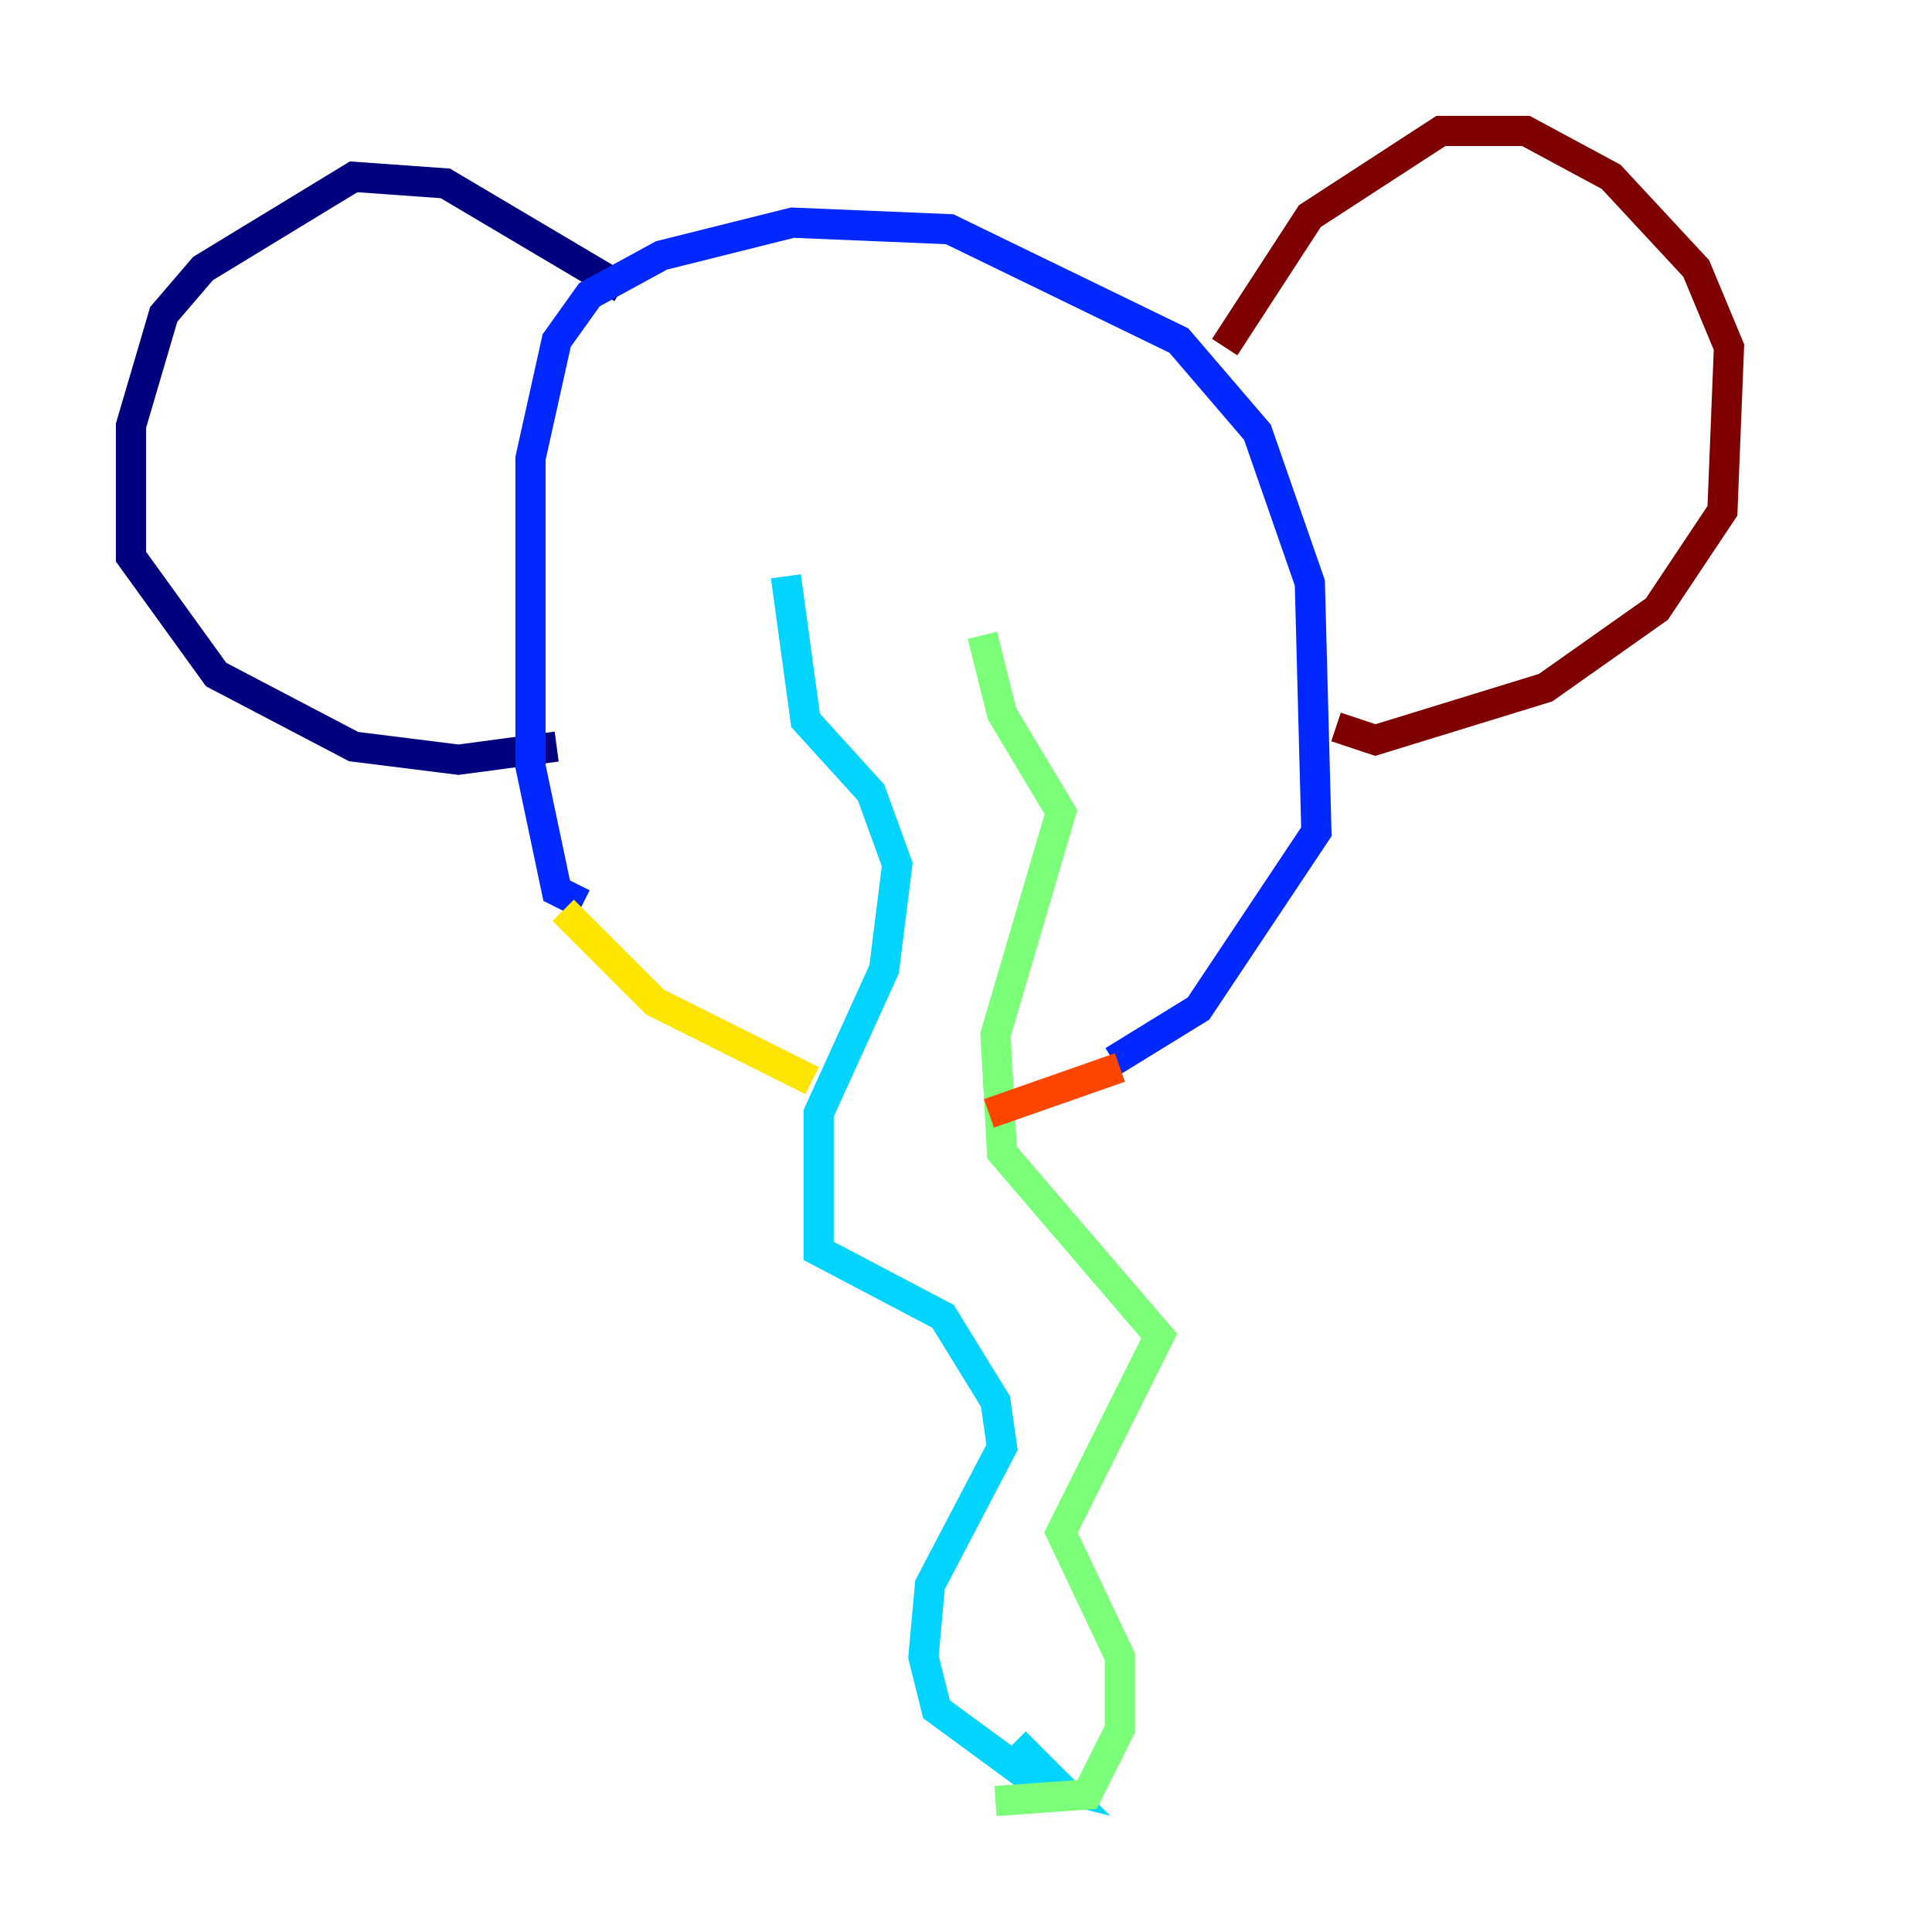 <?xml version="1.0" encoding="utf-8" ?>
<svg baseProfile="tiny" height="128" version="1.2" viewBox="0,0,128,128" width="128" xmlns="http://www.w3.org/2000/svg" xmlns:ev="http://www.w3.org/2001/xml-events" xmlns:xlink="http://www.w3.org/1999/xlink"><defs /><polyline fill="none" points="41.22,19.091 29.505,12.149 23.43,11.715 13.451,17.79 10.848,20.827 8.678,28.203 8.678,36.881 14.319,44.691 23.43,49.464 30.373,50.332 36.881,49.464" stroke="#00007f" stroke-width="2" /><polyline fill="none" points="38.617,59.878 36.881,59.01 35.146,50.766 35.146,30.373 36.881,22.563 39.051,19.525 43.824,16.922 52.502,14.752 62.915,15.186 78.102,22.563 83.308,28.637 86.78,38.617 87.214,55.105 79.403,66.82 73.763,70.291" stroke="#0028ff" stroke-width="2" /><polyline fill="none" points="52.068,38.183 53.37,47.729 57.709,52.502 59.444,57.275 58.576,64.217 54.237,73.763 54.237,82.875 62.481,87.214 65.953,92.854 66.386,95.891 61.614,105.003 61.18,109.776 62.047,113.248 68.556,118.02 70.291,118.454 67.254,115.417" stroke="#00d4ff" stroke-width="2" /><polyline fill="none" points="65.953,119.322 72.027,118.888 74.197,114.549 74.197,109.776 70.291,101.532 76.8,88.515 66.386,76.366 65.953,68.556 70.291,53.803 66.386,47.295 65.085,42.088" stroke="#7cff79" stroke-width="2" /><polyline fill="none" points="37.315,60.312 43.39,66.386 53.803,71.593" stroke="#ffe500" stroke-width="2" /><polyline fill="none" points="74.197,70.725 65.519,73.763" stroke="#ff4600" stroke-width="2" /><polyline fill="none" points="81.139,22.997 86.78,14.319 95.458,8.678 101.098,8.678 106.739,11.715 112.38,17.79 114.549,22.997 114.115,33.844 109.776,40.352 102.4,45.559 91.119,49.031 88.515,48.163" stroke="#7f0000" stroke-width="2" /></svg>